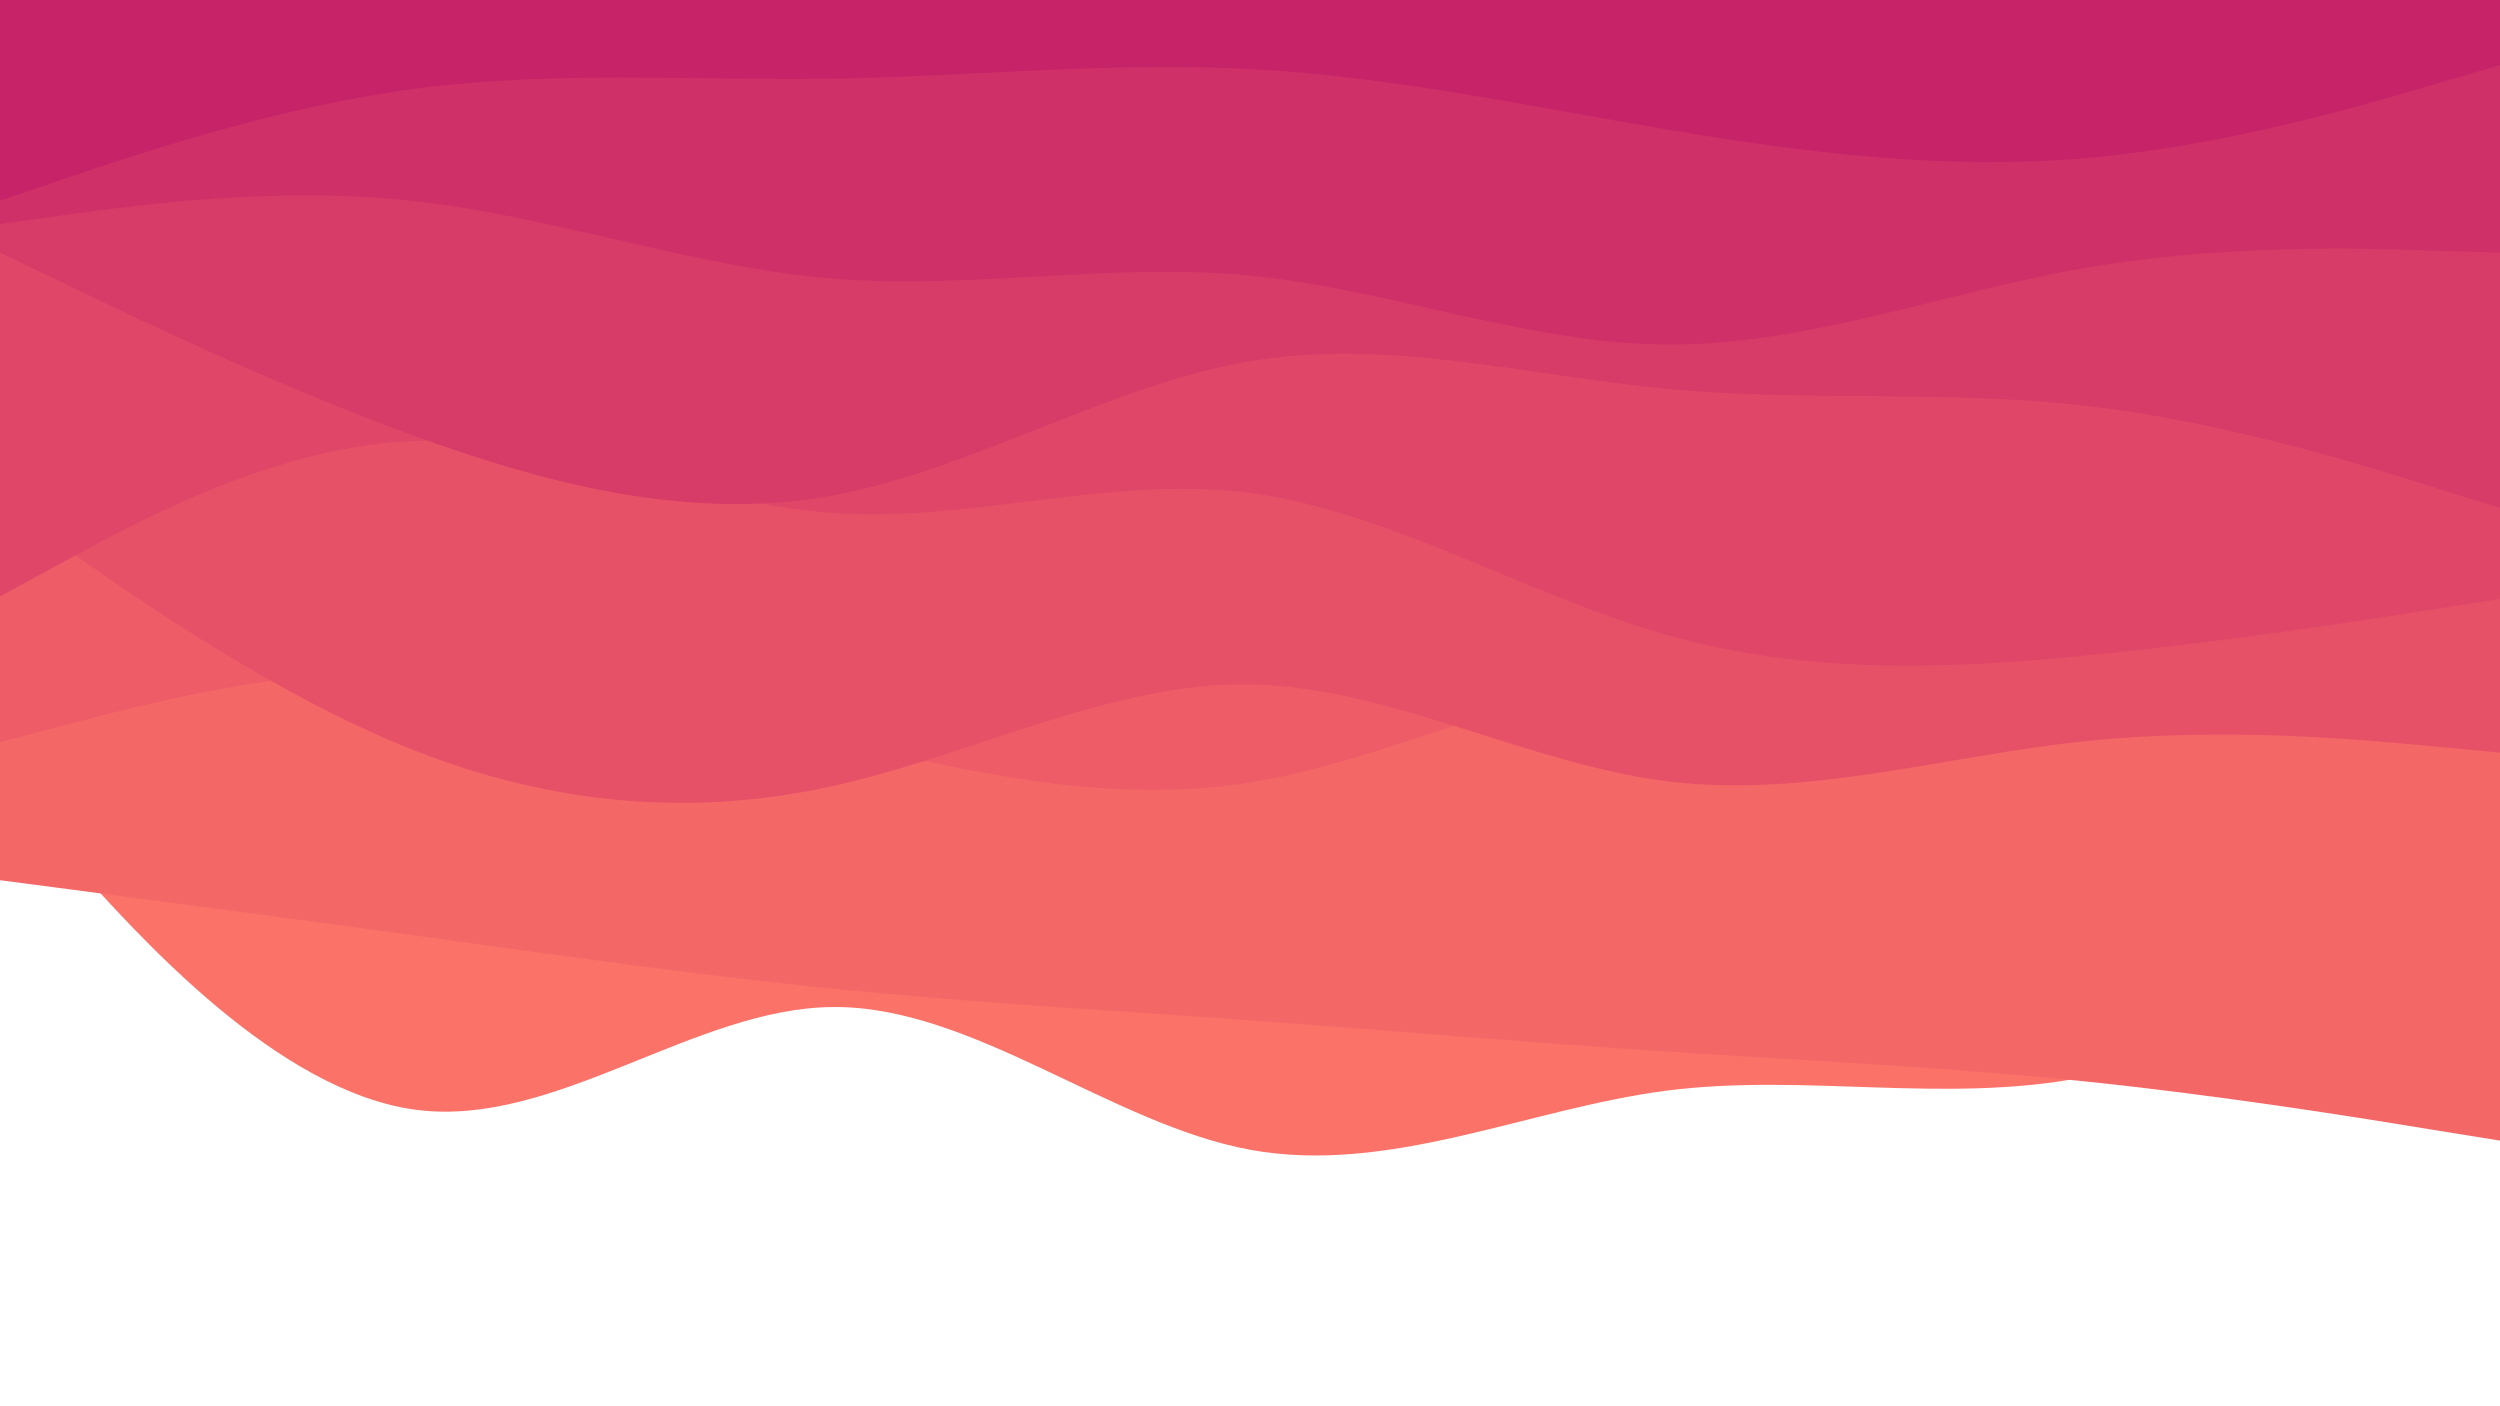 <svg id="visual" viewBox="0 0 960 540" width="100%" height="50%" xmlns="http://www.w3.org/2000/svg" xmlns:xlink="http://www.w3.org/1999/xlink" version="1.1">
    <script xmlns="" type="text/javascript" />
    <path d="M0 300L26.7 329.8C53.3 359.7 106.7 419.3 160 426.2C213.3 433 266.7 387 320 386.7C373.3 386.3 426.7 431.7 480 441.5C533.3 451.3 586.7 425.7 640 418.8C693.3 412 746.7 424 800 413.7C853.3 403.3 906.7 370.7 933.3 354.3L960 338L960 0L933.3 0C906.7 0 853.3 0 800 0C746.7 0 693.3 0 640 0C586.7 0 533.3 0 480 0C426.7 0 373.3 0 320 0C266.7 0 213.3 0 160 0C106.7 0 53.3 0 26.7 0L0 0Z" fill="#fa7268" />
    <path d="M0 338L26.7 341.5C53.3 345 106.7 352 160 359.3C213.3 366.7 266.7 374.3 320 379.7C373.3 385 426.7 388 480 391.8C533.3 395.7 586.7 400.3 640 403.8C693.3 407.3 746.7 409.7 800 415.2C853.3 420.7 906.7 429.3 933.3 433.7L960 438L960 0L933.3 0C906.7 0 853.3 0 800 0C746.7 0 693.3 0 640 0C586.7 0 533.3 0 480 0C426.7 0 373.3 0 320 0C266.7 0 213.3 0 160 0C106.7 0 53.3 0 26.7 0L0 0Z" fill="#f46767" />
    <path d="M0 285L26.7 278C53.3 271 106.7 257 160 257C213.3 257 266.7 271 320 284C373.3 297 426.7 309 480 300.5C533.3 292 586.7 263 640 259.7C693.3 256.3 746.7 278.7 800 280.5C853.3 282.3 906.7 263.7 933.3 254.3L960 245L960 0L933.3 0C906.7 0 853.3 0 800 0C746.7 0 693.3 0 640 0C586.7 0 533.3 0 480 0C426.7 0 373.3 0 320 0C266.7 0 213.3 0 160 0C106.7 0 53.3 0 26.7 0L0 0Z" fill="#ee5c67" />
    <path d="M0 193L26.7 211.7C53.3 230.3 106.7 267.7 160 288.5C213.3 309.3 266.7 313.7 320 301.8C373.3 290 426.7 262 480 262.8C533.3 263.7 586.7 293.3 640 300C693.3 306.7 746.7 290.3 800 284.7C853.3 279 906.7 284 933.3 286.5L960 289L960 0L933.3 0C906.7 0 853.3 0 800 0C746.7 0 693.3 0 640 0C586.7 0 533.3 0 480 0C426.7 0 373.3 0 320 0C266.7 0 213.3 0 160 0C106.7 0 53.3 0 26.7 0L0 0Z" fill="#e75167" />
    <path d="M0 229L26.7 214.5C53.3 200 106.7 171 160 169.3C213.3 167.7 266.7 193.3 320 197C373.3 200.7 426.7 182.3 480 189.3C533.3 196.3 586.7 228.7 640 243.8C693.3 259 746.7 257 800 251.8C853.3 246.7 906.7 238.3 933.3 234.2L960 230L960 0L933.3 0C906.7 0 853.3 0 800 0C746.7 0 693.3 0 640 0C586.7 0 533.3 0 480 0C426.7 0 373.3 0 320 0C266.7 0 213.3 0 160 0C106.7 0 53.3 0 26.7 0L0 0Z" fill="#df4667" />
    <path d="M0 97L26.7 109.8C53.3 122.7 106.7 148.3 160 167.7C213.3 187 266.7 200 320 190.2C373.3 180.3 426.7 147.7 480 138.7C533.3 129.7 586.7 144.3 640 149.3C693.3 154.3 746.7 149.7 800 155.7C853.3 161.7 906.7 178.3 933.3 186.7L960 195L960 0L933.3 0C906.7 0 853.3 0 800 0C746.7 0 693.3 0 640 0C586.7 0 533.3 0 480 0C426.7 0 373.3 0 320 0C266.7 0 213.3 0 160 0C106.7 0 53.3 0 26.7 0L0 0Z" fill="#d73b67" />
    <path d="M0 86L26.7 82.3C53.3 78.7 106.7 71.3 160 77.3C213.3 83.3 266.7 102.7 320 107C373.3 111.3 426.7 100.7 480 105.8C533.3 111 586.7 132 640 132.3C693.3 132.7 746.7 112.3 800 103C853.3 93.7 906.7 95.3 933.3 96.2L960 97L960 0L933.3 0C906.7 0 853.3 0 800 0C746.7 0 693.3 0 640 0C586.7 0 533.3 0 480 0C426.7 0 373.3 0 320 0C266.7 0 213.3 0 160 0C106.7 0 53.3 0 26.7 0L0 0Z" fill="#cf3068" />
    <path d="M0 77L26.7 68C53.3 59 106.7 41 160 34C213.3 27 266.7 31 320 30.2C373.3 29.3 426.7 23.7 480 26.5C533.3 29.3 586.7 40.7 640 49.7C693.3 58.7 746.7 65.3 800 60.8C853.3 56.3 906.7 40.7 933.3 32.8L960 25L960 0L933.3 0C906.7 0 853.3 0 800 0C746.7 0 693.3 0 640 0C586.7 0 533.3 0 480 0C426.7 0 373.3 0 320 0C266.7 0 213.3 0 160 0C106.7 0 53.3 0 26.7 0L0 0Z" fill="#c62368" />
</svg>